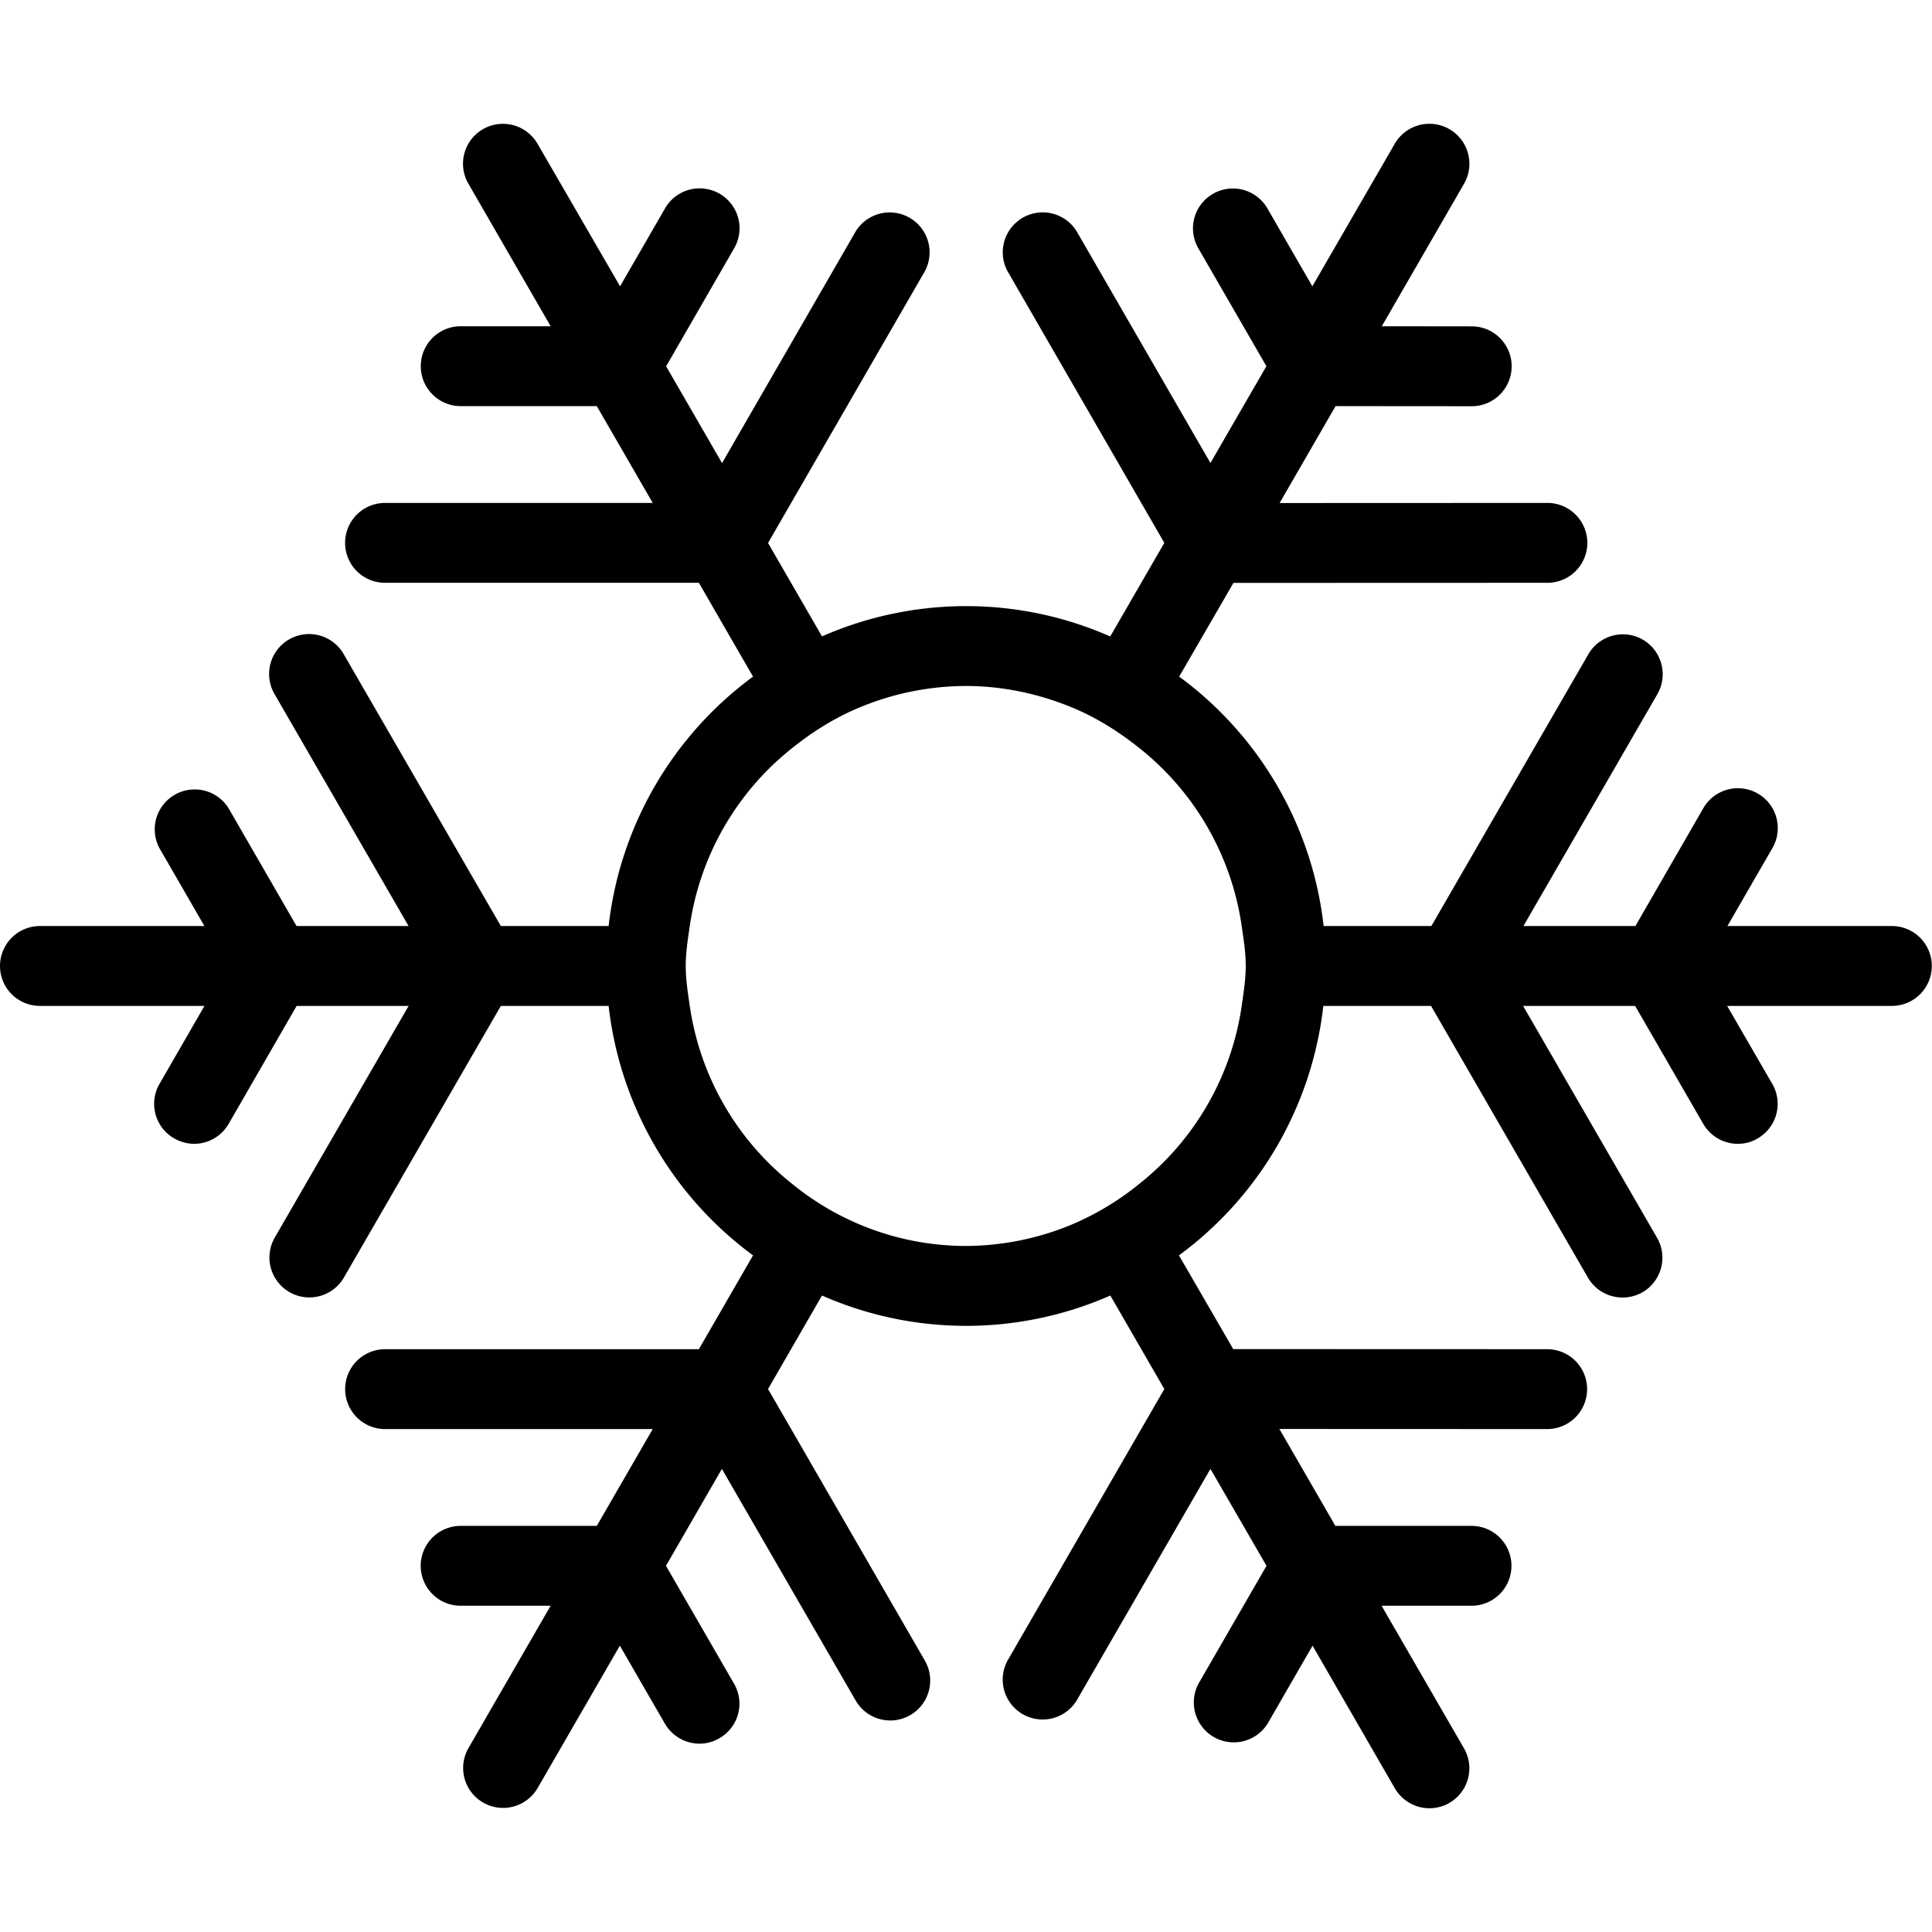 <svg xmlns="http://www.w3.org/2000/svg" width="36.283" height="36.283"><path d="M35.531 17.391h-3.09l.845-1.464a.748.748 0 1 0-1.297-.75l-1.276 2.214H28.61l2.515-4.354a.751.751 0 0 0-.272-1.024.75.75 0 0 0-1.024.274l-2.948 5.104h-2.023a6.751 6.751 0 0 0-2.713-4.684l1.019-1.76 5.896-.002a.75.75 0 0 0 0-1.5l-5.029.002 1.051-1.82 2.557.002a.75.75 0 0 0 0-1.5l-1.689-.002 1.545-2.676a.75.75 0 1 0-1.302-.75l-1.547 2.676-.844-1.463a.749.749 0 1 0-1.297.75l1.278 2.213-1.051 1.818-2.514-4.354a.75.75 0 0 0-1.298.75l2.946 5.104-1.016 1.758a6.692 6.692 0 0 0-2.706-.57 6.74 6.74 0 0 0-2.707.568l-1.013-1.754 2.946-5.105a.75.75 0 0 0-1.298-.75L13.56 8.697l-1.05-1.818 1.278-2.217a.749.749 0 0 0-1.298-.75l-.845 1.465-1.551-2.678a.75.75 0 0 0-1.024-.273.748.748 0 0 0-.274 1.023l1.545 2.678H8.652a.75.75 0 0 0 0 1.5h2.556l1.05 1.818H7.231a.75.75 0 0 0 0 1.5h5.894l1.017 1.762a6.755 6.755 0 0 0-2.712 4.684H9.406l-2.95-5.104a.75.75 0 1 0-1.299.75l2.516 4.354H5.569l-1.277-2.213a.75.75 0 0 0-1.298.75l.845 1.463H.75a.75.75 0 0 0 0 1.5h3.09l-.845 1.465a.747.747 0 0 0 .275 1.022.75.75 0 0 0 .374.103.75.75 0 0 0 .65-.375l1.277-2.215h2.103l-2.516 4.354a.75.75 0 0 0 1.299.75l2.949-5.104h2.024a6.761 6.761 0 0 0 2.712 4.685l-1.017 1.762H7.232a.75.75 0 0 0 0 1.5h5.026l-1.05 1.818H8.651a.75.75 0 0 0 0 1.5h1.69l-1.545 2.676a.75.75 0 0 0 1.299.75l1.546-2.676.846 1.465a.755.755 0 0 0 .65.375.737.737 0 0 0 .375-.103.747.747 0 0 0 .274-1.022l-1.279-2.215 1.05-1.82 2.515 4.354a.75.75 0 0 0 1.299-.75l-2.947-5.104 1.013-1.756a6.72 6.72 0 0 0 5.415 0l1.014 1.756-2.947 5.104a.75.75 0 0 0 1.298.75l2.515-4.354 1.053 1.82-1.277 2.213a.75.75 0 0 0 1.298.75l.844-1.463 1.545 2.678c.141.24.393.375.65.375a.75.75 0 0 0 .649-1.125l-1.548-2.678h1.689a.75.75 0 0 0 0-1.5h-2.557l-1.051-1.82 5.029.002a.75.75 0 0 0 0-1.5l-5.896-.002-1.019-1.76a6.75 6.75 0 0 0 2.711-4.685h2.023l2.947 5.104a.753.753 0 0 0 1.025.273.749.749 0 0 0 .272-1.023l-2.515-4.354h2.104l1.279 2.215a.75.75 0 0 0 .649.375c.127 0 .256-.03.375-.103a.748.748 0 0 0 .273-1.022l-.848-1.465h3.092a.75.75 0 0 0 .003-1.5zm-12.136.75c0 .257-.041.502-.076.75a5.223 5.223 0 0 1-1.943 3.358 5.242 5.242 0 0 1-1.291.766 5.224 5.224 0 0 1-1.949.384 5.157 5.157 0 0 1-3.239-1.15 5.22 5.22 0 0 1-1.943-3.358c-.036-.247-.076-.493-.076-.75s.04-.503.076-.75a5.22 5.22 0 0 1 1.944-3.359c.393-.312.82-.576 1.291-.765a5.219 5.219 0 0 1 1.948-.384c.69 0 1.344.142 1.948.384.471.188.898.454 1.291.765a5.222 5.222 0 0 1 1.943 3.359c.035.247.076.493.076.75z" fill=":color:"/></svg>
